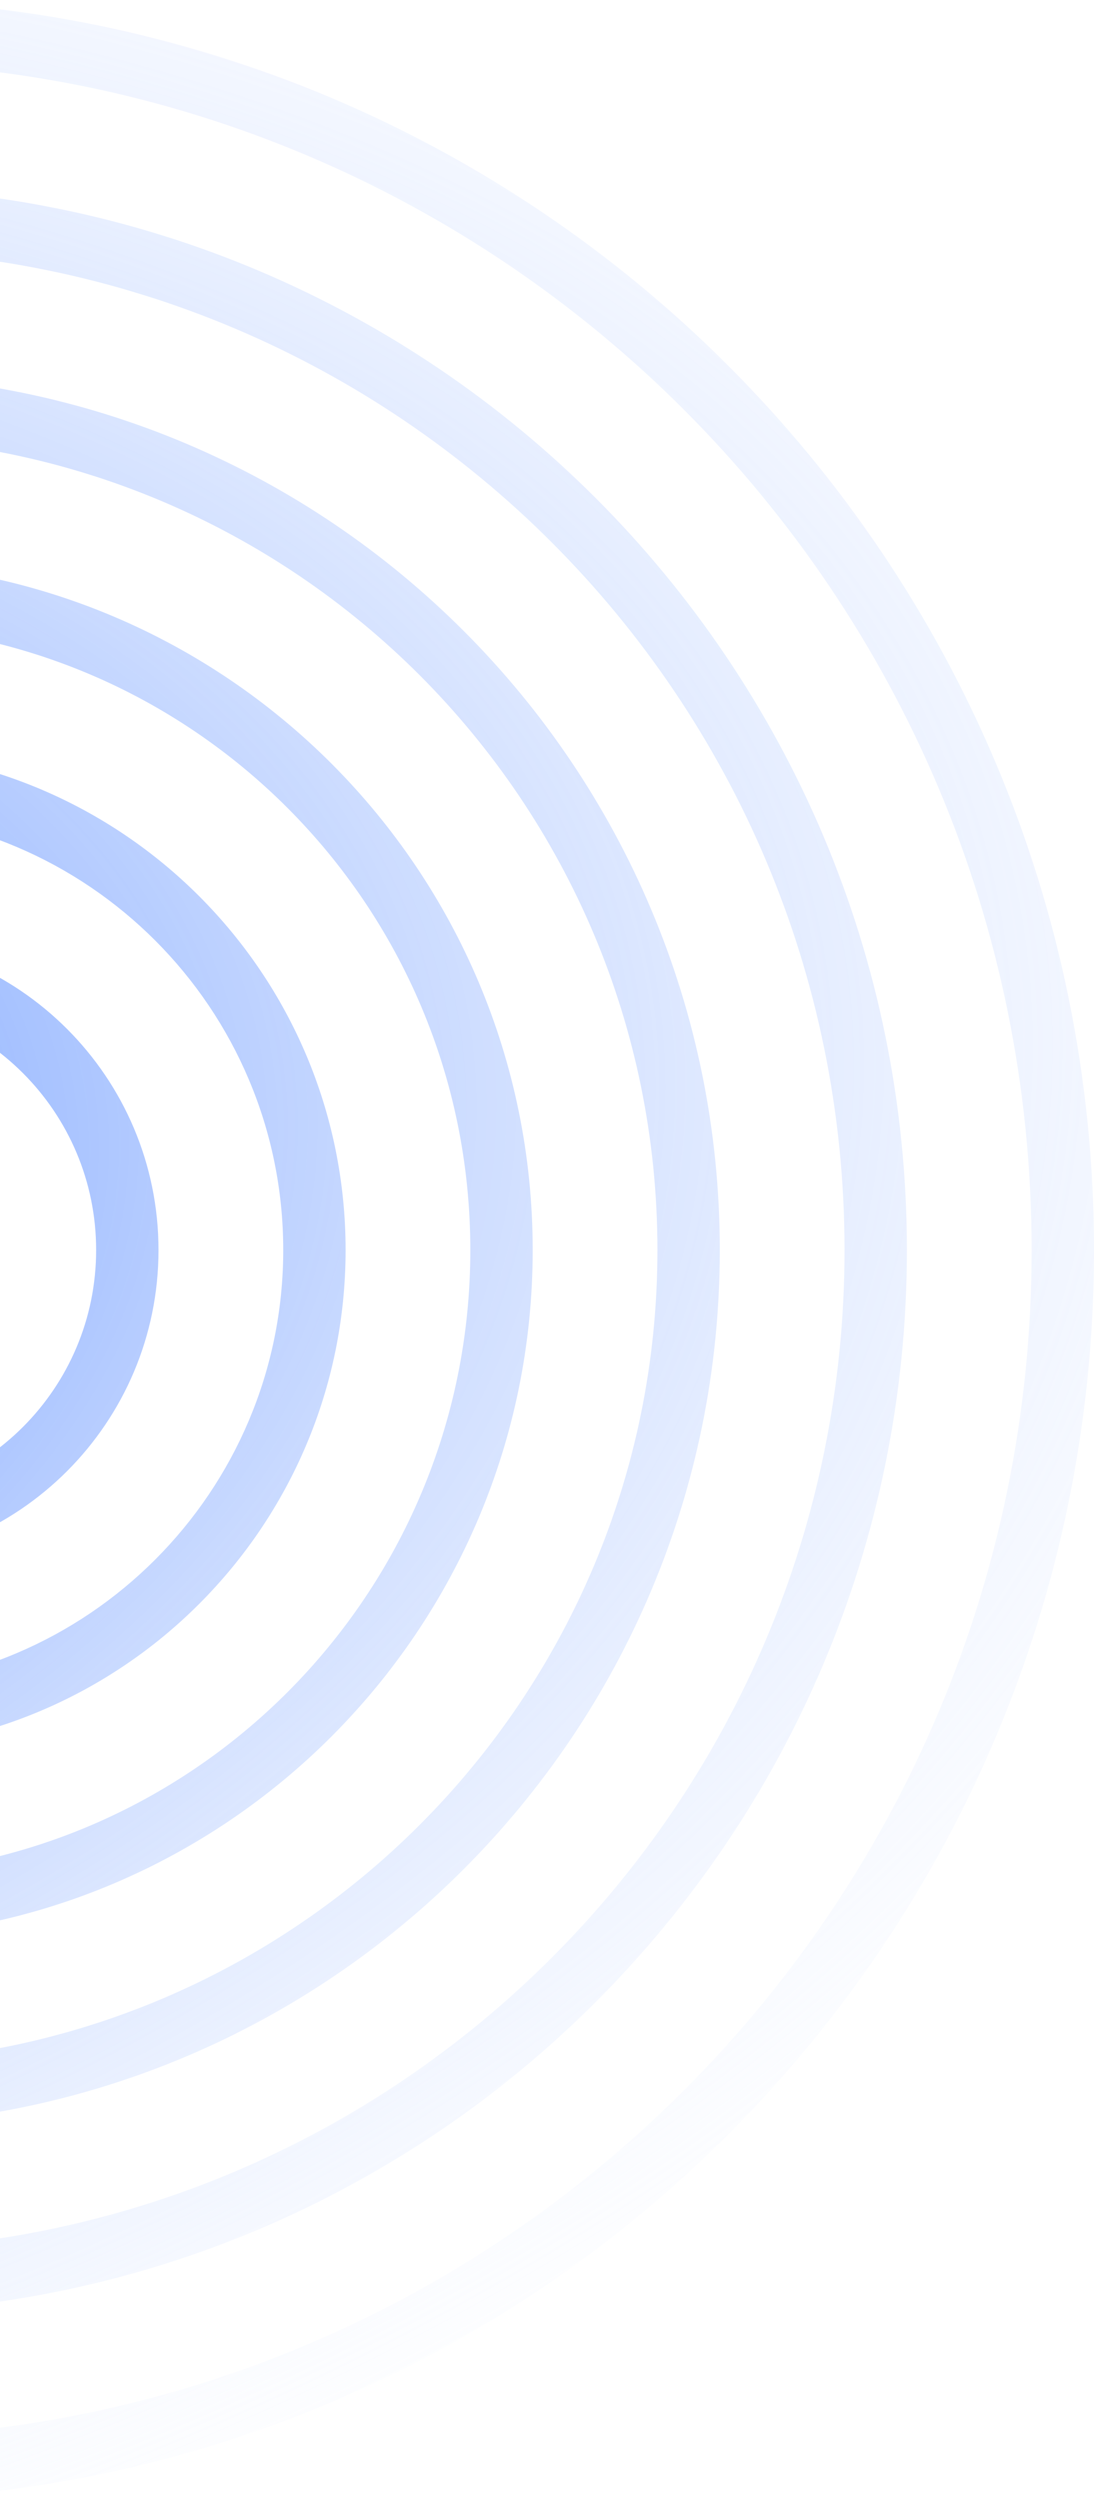 <svg xmlns="http://www.w3.org/2000/svg" width="88" height="201" viewBox="0 0 88 201" fill="none">
  <path fill-rule="evenodd" clip-rule="evenodd" d="M-112.667 125.625C-126.52 125.625 -137.75 114.376 -137.75 100.5C-137.75 86.624 -126.52 75.375 -112.667 75.375L-12.333 75.375C1.52 75.375 12.75 86.624 12.75 100.5C12.75 114.376 1.52 125.625 -12.333 125.625L-112.667 125.625ZM-112.667 80.4L-12.333 80.4C-1.251 80.4 7.733 89.399 7.733 100.5C7.733 111.601 -1.251 120.6 -12.333 120.6L-112.667 120.6C-123.749 120.6 -132.733 111.601 -132.733 100.5C-132.733 89.399 -123.749 80.4 -112.667 80.4Z" fill="url(#paint0_radial_380_630)"/>
  <path fill-rule="evenodd" clip-rule="evenodd" d="M-152.8 100.5C-152.8 122.702 -134.832 140.7 -112.667 140.7H-12.333C9.832 140.7 27.8 122.702 27.8 100.5C27.8 78.298 9.832 60.3 -12.333 60.3H-112.667C-134.832 60.3 -152.8 78.298 -152.8 100.5ZM-12.333 65.325H-112.667C-132.061 65.325 -147.783 81.073 -147.783 100.5C-147.783 119.927 -132.061 135.675 -112.667 135.675H-12.333C7.061 135.675 22.783 119.927 22.783 100.5C22.783 81.073 7.061 65.325 -12.333 65.325Z" fill="url(#paint1_radial_380_630)"/>
  <path fill-rule="evenodd" clip-rule="evenodd" d="M-112.667 155.775C-143.144 155.775 -167.85 131.028 -167.85 100.5C-167.85 69.972 -143.144 45.225 -112.667 45.225H-12.333C18.144 45.225 42.85 69.972 42.85 100.5C42.85 131.028 18.144 155.775 -12.333 155.775H-112.667ZM-112.667 50.25H-12.333C15.373 50.25 37.833 72.748 37.833 100.5C37.833 128.252 15.373 150.75 -12.333 150.75H-112.667C-140.373 150.75 -162.833 128.252 -162.833 100.5C-162.833 72.748 -140.373 50.25 -112.667 50.25Z" fill="url(#paint2_radial_380_630)"/>
  <path fill-rule="evenodd" clip-rule="evenodd" d="M-182.9 100.5C-182.9 139.353 -151.455 170.85 -112.667 170.85H-12.333C26.456 170.85 57.9 139.353 57.9 100.5C57.9 61.647 26.456 30.15 -12.333 30.15H-112.667C-151.455 30.15 -182.9 61.647 -182.9 100.5ZM-12.333 35.175H-112.667C-148.685 35.175 -177.883 64.422 -177.883 100.5C-177.883 136.578 -148.685 165.825 -112.667 165.825H-12.333C23.685 165.825 52.883 136.578 52.883 100.5C52.883 64.422 23.685 35.175 -12.333 35.175Z" fill="url(#paint3_radial_380_630)"/>
  <path fill-rule="evenodd" clip-rule="evenodd" d="M-112.667 185.925C-159.767 185.925 -197.95 147.679 -197.95 100.5C-197.95 53.321 -159.767 15.075 -112.667 15.075H-12.333C34.767 15.075 72.95 53.321 72.95 100.5C72.95 147.679 34.767 185.925 -12.333 185.925H-112.667ZM-112.667 20.1H-12.333C31.997 20.1 67.933 56.096 67.933 100.5C67.933 144.904 31.997 180.9 -12.333 180.9H-112.667C-156.997 180.9 -192.933 144.904 -192.933 100.5C-192.933 56.096 -156.997 20.1 -112.667 20.1Z" fill="url(#paint4_radial_380_630)"/>
  <path fill-rule="evenodd" clip-rule="evenodd" d="M-112.667 201C-168.079 201 -213 156.005 -213 100.5C-213 44.995 -168.079 0 -112.667 0H-12.333C43.079 0 88 44.995 88 100.5C88 156.005 43.079 201 -12.333 201H-112.667ZM-112.667 5.025H-12.333C40.309 5.025 82.983 47.771 82.983 100.5C82.983 153.229 40.309 195.975 -12.333 195.975H-112.667C-165.309 195.975 -207.983 153.229 -207.983 100.5C-207.983 47.771 -165.309 5.025 -112.667 5.025Z" fill="url(#paint5_radial_380_630)"/>
  <defs>
    <radialGradient id="paint0_radial_380_630" cx="0" cy="0" r="1" gradientUnits="userSpaceOnUse" gradientTransform="translate(-62.5 100.5) rotate(-11.328) scale(204.654 136.645)">
      <stop stop-color="#407BFF"/>
      <stop offset="1" stop-color="white" stop-opacity="0"/>
    </radialGradient>
    <radialGradient id="paint1_radial_380_630" cx="0" cy="0" r="1" gradientUnits="userSpaceOnUse" gradientTransform="translate(-62.5 100.5) rotate(-11.328) scale(204.654 136.645)">
      <stop stop-color="#407BFF"/>
      <stop offset="1" stop-color="white" stop-opacity="0"/>
    </radialGradient>
    <radialGradient id="paint2_radial_380_630" cx="0" cy="0" r="1" gradientUnits="userSpaceOnUse" gradientTransform="translate(-62.5 100.5) rotate(-11.328) scale(204.654 136.645)">
      <stop stop-color="#407BFF"/>
      <stop offset="1" stop-color="white" stop-opacity="0"/>
    </radialGradient>
    <radialGradient id="paint3_radial_380_630" cx="0" cy="0" r="1" gradientUnits="userSpaceOnUse" gradientTransform="translate(-62.5 100.5) rotate(-11.328) scale(204.654 136.645)">
      <stop stop-color="#407BFF"/>
      <stop offset="1" stop-color="white" stop-opacity="0"/>
    </radialGradient>
    <radialGradient id="paint4_radial_380_630" cx="0" cy="0" r="1" gradientUnits="userSpaceOnUse" gradientTransform="translate(-62.5 100.5) rotate(-11.328) scale(204.654 136.645)">
      <stop stop-color="#407BFF"/>
      <stop offset="1" stop-color="white" stop-opacity="0"/>
    </radialGradient>
    <radialGradient id="paint5_radial_380_630" cx="0" cy="0" r="1" gradientUnits="userSpaceOnUse" gradientTransform="translate(-62.5 100.5) rotate(-11.328) scale(204.654 136.645)">
      <stop stop-color="#407BFF"/>
      <stop offset="1" stop-color="white" stop-opacity="0"/>
    </radialGradient>
  </defs>
</svg>